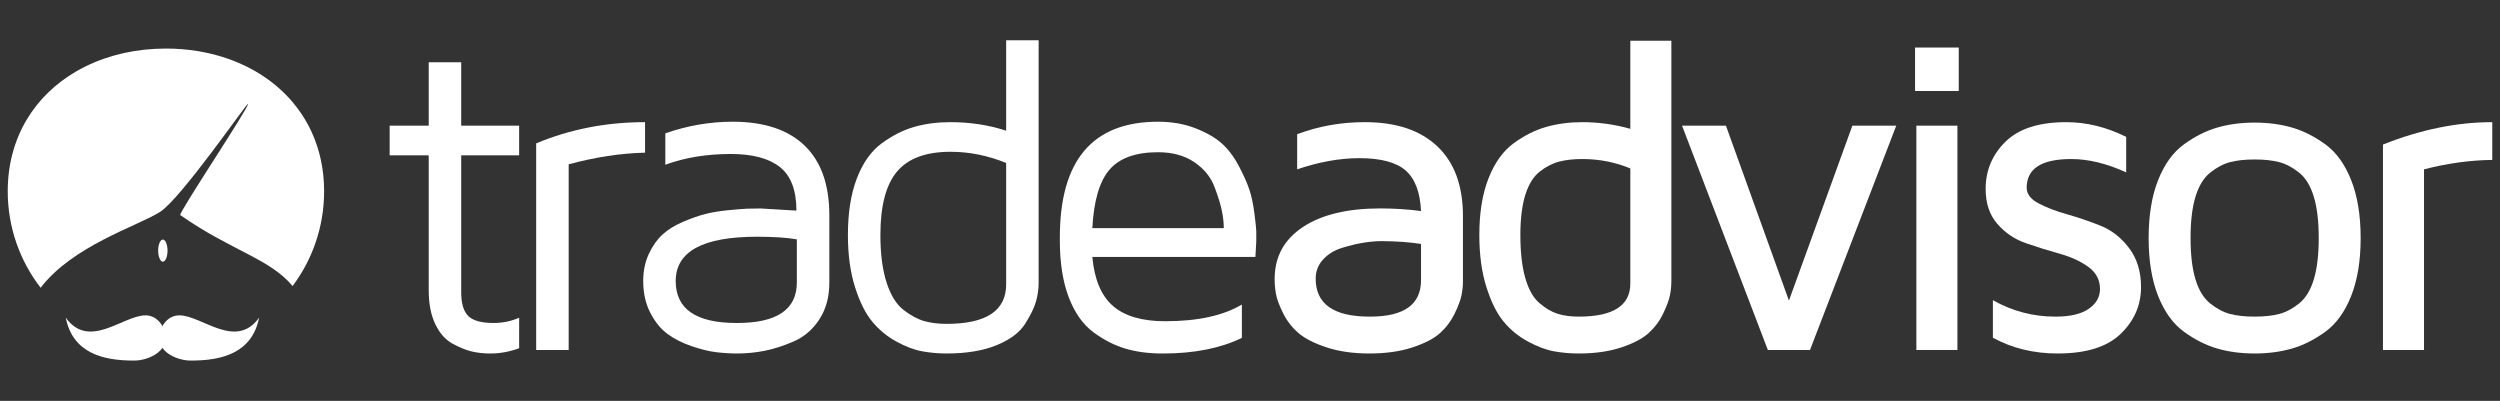 <?xml version="1.0" encoding="utf-8"?>
<!-- Generator: Adobe Illustrator 17.0.0, SVG Export Plug-In . SVG Version: 6.00 Build 0)  -->
<!DOCTYPE svg PUBLIC "-//W3C//DTD SVG 1.0//EN" "http://www.w3.org/TR/2001/REC-SVG-20010904/DTD/svg10.dtd">
<svg version="1.0" id="Camada_1" xmlns="http://www.w3.org/2000/svg" xmlns:xlink="http://www.w3.org/1999/xlink" x="0px" y="0px"
	 width="841.89px" height="134.993px" viewBox="0 0 841.89 134.993" enable-background="new 0 0 841.89 134.993"
	 xml:space="preserve">
<rect x="0" y="0" width="841.89" height="134.993" fill="#333333" stroke="none"/>
<g>
	<g>
		<path fill="#FFFFFF" d="M131.219,52.298V42.32h13.156V20.96h10.938v21.36h19.513v9.978h-19.513v46.046
			c0,3.844,0.8,6.541,2.402,8.094c1.601,1.552,4.422,2.328,8.463,2.328c3.104,0,5.986-0.592,8.647-1.774v10.274
			c-3.204,1.182-6.406,1.773-9.608,1.773c-0.148,0-0.271,0-0.37,0c-2.021,0-3.991-0.222-5.913-0.665
			c-1.921-0.443-4.09-1.318-6.504-2.624c-2.415-1.305-4.361-3.498-5.839-6.578c-1.479-3.079-2.217-6.885-2.217-11.419V52.298
			H131.219z"/>
		<path fill="#FFFFFF" d="M180.565,117.857V48.278c11.382-4.76,23.602-7.141,36.66-7.141v10.273
			c-8.255,0.199-16.829,1.507-25.721,3.927v62.519H180.565z"/>
		<path fill="#FFFFFF" d="M216.607,94.649c0-3.396,0.628-6.438,1.885-9.13c1.257-2.691,2.796-4.874,4.62-6.547
			c1.822-1.674,4.139-3.104,6.948-4.293s5.296-2.062,7.465-2.619c2.167-0.558,4.742-0.983,7.724-1.274
			c2.98-0.291,5.1-0.46,6.356-0.51c1.256-0.048,2.746-0.074,4.471-0.074l12.122,0.722c0-6.856-1.857-11.749-5.57-14.677
			c-3.714-2.927-9.21-4.392-16.489-4.392c-8.176,0-15.539,1.208-22.089,3.622V44.907c7.437-2.611,14.996-3.917,22.679-3.917
			c10.581,0,18.651,2.674,24.212,8.02c5.562,5.347,8.343,13.169,8.343,23.467v22.69c0,4.829-1.12,8.956-3.359,12.38
			c-2.239,3.426-5.118,5.901-8.637,7.428c-3.52,1.528-6.817,2.587-9.894,3.179c-3.077,0.591-6.115,0.887-9.116,0.887
			c-2.319,0-4.699-0.149-7.141-0.444c-2.442-0.297-5.205-0.977-8.289-2.039s-5.759-2.421-8.027-4.077
			c-2.269-1.656-4.206-4.028-5.809-7.117C217.408,102.273,216.607,98.702,216.607,94.649z M227.546,94.649
			c0,9.412,6.837,14.117,20.51,14.117c0.048,0,0.123,0,0.221,0c13.377,0,20.068-4.559,20.068-13.676V80.606
			c-3.345-0.591-7.821-0.887-13.428-0.887C236.669,79.719,227.546,84.697,227.546,94.649z"/>
		<path fill="#FFFFFF" d="M285.539,79.127c0-7.489,1.01-13.858,3.032-19.105c2.022-5.248,4.822-9.177,8.397-11.789
			c3.576-2.611,7.213-4.446,10.913-5.506c3.699-1.059,7.767-1.589,12.207-1.589c6.641,0,12.887,0.961,18.741,2.882V13.569h10.938
			v81.745c0,2.021-0.297,4.091-0.888,6.209c-0.592,2.119-1.826,4.645-3.7,7.575c-1.875,2.933-5.083,5.322-9.621,7.17
			s-10.138,2.771-16.798,2.771c-2.812,0-5.562-0.247-8.25-0.739s-5.599-1.601-8.731-3.326c-3.132-1.724-5.833-3.966-8.101-6.726
			c-2.27-2.759-4.193-6.64-5.771-11.641C286.328,91.607,285.539,85.78,285.539,79.127z M296.478,79.127
			c0,6.356,0.688,11.678,2.066,15.965c1.377,4.287,3.271,7.367,5.681,9.239c2.41,1.873,4.722,3.13,6.936,3.77
			c2.212,0.641,4.746,0.961,7.599,0.961c13.379,0,20.069-4.436,20.069-13.305V54.885c-6.148-2.513-12.396-3.77-18.741-3.77
			c-8.264,0-14.265,2.217-18.003,6.652S296.478,69.323,296.478,79.127z"/>
		<path fill="#FFFFFF" d="M356.91,81.049c0-0.098,0-0.271,0-0.518c0-0.246,0-0.443,0-0.591c0-25.967,11.024-38.951,33.075-38.951
			c4.605,0,8.783,0.728,12.531,2.181c3.749,1.454,6.725,3.167,8.931,5.137c2.205,1.971,4.14,4.545,5.807,7.724
			c1.665,3.178,2.854,5.876,3.565,8.093c0.71,2.217,1.261,4.903,1.653,8.056c0.392,3.056,0.588,4.978,0.588,5.765v3.253l-0.29,5.321
			h-54.921c0.691,7.588,3.01,13.095,6.958,16.519c3.949,3.426,9.798,5.137,17.547,5.137c10.949,0,19.567-1.872,25.853-5.617v11.234
			c-7.269,3.5-16.083,5.248-26.444,5.248c-0.148,0-0.297,0-0.444,0c-4.421,0-8.473-0.53-12.157-1.589
			c-3.684-1.06-7.307-2.895-10.869-5.507c-3.562-2.611-6.348-6.541-8.362-11.788C357.916,94.907,356.91,88.539,356.91,81.049z
			 M367.848,76.836h44.272c0-1.724-0.21-3.646-0.629-5.765c-0.42-2.118-1.259-4.841-2.518-8.167
			c-1.259-3.326-3.529-6.098-6.811-8.315c-3.282-2.217-7.342-3.326-12.178-3.326c-7.502,0-12.943,1.947-16.325,5.839
			C370.278,60.995,368.341,67.573,367.848,76.836z"/>
		<path fill="#FFFFFF" d="M429.241,93.984c0-7.466,3.154-13.3,9.467-17.5c6.312-4.198,15.018-6.299,26.113-6.299
			c4.721,0,9.293,0.296,13.719,0.887c-0.297-6.356-2.029-10.914-5.201-13.674c-3.17-2.759-8.371-4.139-15.598-4.139
			c-6.555,0-13.527,1.256-20.92,3.769V45.202c7.143-2.709,14.756-4.065,22.836-4.065c10.531,0,18.662,2.723,24.396,8.167
			c5.736,5.445,8.604,13.267,8.604,23.467v21.803c0,1.626-0.162,3.241-0.482,4.842c-0.322,1.602-1.088,3.658-2.301,6.171
			c-1.211,2.514-2.855,4.706-4.932,6.578c-2.076,1.873-5.191,3.486-9.346,4.842c-4.154,1.354-8.951,2.032-14.391,2.032
			c-5.574,0-10.457-0.704-14.65-2.112c-4.193-1.409-7.35-3.052-9.471-4.93s-3.811-4.102-5.068-6.672
			c-1.26-2.569-2.035-4.694-2.332-6.375C429.389,97.271,429.241,95.614,429.241,93.984z M443.063,93.836
			c0,8.524,6.047,12.786,18.143,12.786c0.049,0,0.123,0,0.223,0c11.408,0,17.111-4.091,17.111-12.271V82.153
			c-3.639-0.587-8.016-0.906-13.129-0.955c-2.016,0-4.131,0.184-6.344,0.551s-4.598,0.943-7.154,1.728s-4.672,2.082-6.344,3.894
			C443.897,89.183,443.063,91.338,443.063,93.836z"/>
		<path fill="#FFFFFF" d="M498.172,79.133c0-7.49,1.035-13.859,3.106-19.108c2.072-5.249,4.896-9.179,8.472-11.791
			c3.575-2.612,7.237-4.447,10.985-5.507c3.749-1.059,7.793-1.589,12.133-1.589c5.458,0,10.844,0.749,16.154,2.244V13.717h13.821
			V94.61c0,1.624-0.16,3.235-0.48,4.834c-0.319,1.6-1.083,3.654-2.289,6.163c-1.205,2.51-2.842,4.699-4.909,6.569
			s-5.144,3.48-9.229,4.834c-4.086,1.353-8.834,2.029-14.248,2.029c-2.91,0-5.71-0.247-8.398-0.739s-5.623-1.601-8.805-3.325
			c-3.182-1.724-5.907-3.965-8.175-6.725c-2.27-2.759-4.193-6.639-5.771-11.64C498.962,91.611,498.172,85.785,498.172,79.133z
			 M511.994,79.133c0,5.831,0.554,10.67,1.66,14.517s2.691,6.652,4.758,8.416c2.064,1.765,4.105,2.964,6.122,3.602
			c2.016,0.638,4.4,0.955,7.155,0.955c11.604,0,17.383-3.749,17.334-11.246V56.715c-5.114-2.106-10.5-3.161-16.154-3.161
			c-3,0-5.618,0.294-7.856,0.882c-2.237,0.588-4.413,1.715-6.528,3.38c-2.114,1.667-3.724,4.276-4.83,7.829
			C512.547,69.198,511.994,73.695,511.994,79.133z"/>
		<path fill="#FFFFFF" d="M566.44,42.32h14.782l21.212,58.907l21.36-58.907h14.782l-29.047,75.537h-14.19L566.44,42.32z"/>
		<path fill="#FFFFFF" d="M644.906,30.642V16.008h14.709v14.634H644.906z M645.35,117.857V42.32h13.821v75.537H645.35z"/>
		<path fill="#FFFFFF" d="M668.679,63.653c0-6.25,2.229-11.565,6.688-15.945c4.459-4.379,11.271-6.57,20.437-6.57
			c6.832,0,13.567,1.651,20.204,4.952v11.961c-6.536-2.997-12.704-4.496-18.504-4.496c-10.004,0-15.004,3.219-15.004,9.656
			c0,2.113,1.33,3.87,3.991,5.27c2.66,1.401,5.863,2.63,9.608,3.686c3.744,1.057,7.493,2.334,11.249,3.833s6.971,4.017,9.646,7.555
			s4.013,7.911,4.013,13.119c0,6.093-2.285,11.344-6.856,15.753c-4.57,4.409-11.646,6.614-21.229,6.614
			c-8.081,0-15.349-1.771-21.804-5.312v-12.634c6.553,3.687,13.526,5.528,20.917,5.528c0.099,0,0.196,0,0.296,0
			c4.828,0,8.511-0.872,11.05-2.616c2.537-1.743,3.806-3.968,3.806-6.671c0-3.096-1.318-5.589-3.954-7.48
			c-2.637-1.892-5.852-3.366-9.646-4.423c-3.794-1.056-7.575-2.234-11.345-3.537c-3.77-1.302-6.973-3.464-9.608-6.486
			C669.997,72.388,668.679,68.468,668.679,63.653z"/>
		<path fill="#FFFFFF" d="M726.758,99.666c-2.127-5.358-3.191-11.858-3.191-19.504c0-7.644,1.064-14.146,3.191-19.504
			s5.022-9.371,8.685-12.038c3.662-2.667,7.41-4.556,11.246-5.667c3.834-1.111,8.027-1.667,12.577-1.667s8.742,0.557,12.577,1.667
			s7.583,3,11.245,5.667c3.662,2.667,6.558,6.68,8.685,12.038s3.192,11.861,3.192,19.504c0,7.646-1.065,14.146-3.192,19.504
			s-5.022,9.372-8.685,12.038c-3.662,2.668-7.41,4.558-11.245,5.669c-3.835,1.109-8.027,1.666-12.577,1.666
			s-8.743-0.557-12.577-1.666c-3.836-1.111-7.584-3.001-11.246-5.669C731.781,109.038,728.885,105.025,726.758,99.666z
			 M739.344,66.235c-1.106,3.65-1.66,8.293-1.66,13.928c0,5.636,0.554,10.278,1.66,13.929c1.105,3.65,2.767,6.357,4.98,8.122
			c2.213,1.765,4.451,2.94,6.714,3.528s5.006,0.881,8.228,0.881s5.964-0.293,8.228-0.881c2.262-0.588,4.5-1.764,6.714-3.528
			c2.213-1.765,3.873-4.472,4.979-8.122s1.661-8.293,1.661-13.929c0-5.635-0.555-10.277-1.661-13.928
			c-1.106-3.65-2.767-6.357-4.979-8.122c-2.214-1.765-4.452-2.94-6.714-3.528c-2.264-0.588-5.006-0.882-8.228-0.882
			s-5.965,0.294-8.228,0.882s-4.501,1.763-6.714,3.528C742.111,59.877,740.45,62.584,739.344,66.235z"/>
		<path fill="#FFFFFF" d="M802.478,117.857v-69.18c12.613-5.026,24.882-7.539,36.807-7.539V53.85
			c-7.513,0.099-15.176,1.158-22.985,3.178v60.829H802.478z"/>
	</g>
	<g>
		<g>
			<path fill-rule="evenodd" clip-rule="evenodd" fill="#FFFFFF" d="M53.804,71.423c7.113-4.457,29.308-36.737,29.7-36.447
				c0.775,0.572-23.554,36.92-22.79,37.455c17.216,12.048,30.12,14.644,37.82,23.894c6.665-8.895,10.615-19.943,10.615-31.914
				c0-29.421-23.851-48.057-53.272-48.057c-9.833,0-19.044,2.082-26.95,5.952c-1.105,0.541-2.184,1.117-3.237,1.727
				C11.746,32.116,2.605,46.197,2.605,64.41c0,12.239,4.138,23.506,11.077,32.501C24.489,82.753,46.187,76.195,53.804,71.423z"/>
		</g>
		<g>
			<g>
				<g>
					<path fill-rule="evenodd" clip-rule="evenodd" fill="#FFFFFF" d="M45.265,121.423c4.234-0.021,9.899-2.517,10.391-6.723
						s-2.489-8.566-6.723-8.506c-7.615,0.107-18.926,11.694-26.792,0.785C24.477,118.744,34.406,121.476,45.265,121.423z"/>
				</g>
			</g>
			<g>
				<g>
					<path fill-rule="evenodd" clip-rule="evenodd" fill="#FFFFFF" d="M64.132,121.423c-4.234-0.021-9.899-2.517-10.391-6.723
						s2.489-8.566,6.723-8.506c7.615,0.107,18.926,11.694,26.792,0.785C84.919,118.744,74.991,121.476,64.132,121.423z"/>
				</g>
			</g>
		</g>
		<g>
			<g>
				<ellipse fill-rule="evenodd" clip-rule="evenodd" fill="#FFFFFF" cx="54.841" cy="84.4" rx="1.575" ry="3.725"/>
			</g>
		</g>
	</g>
</g>
</svg>
